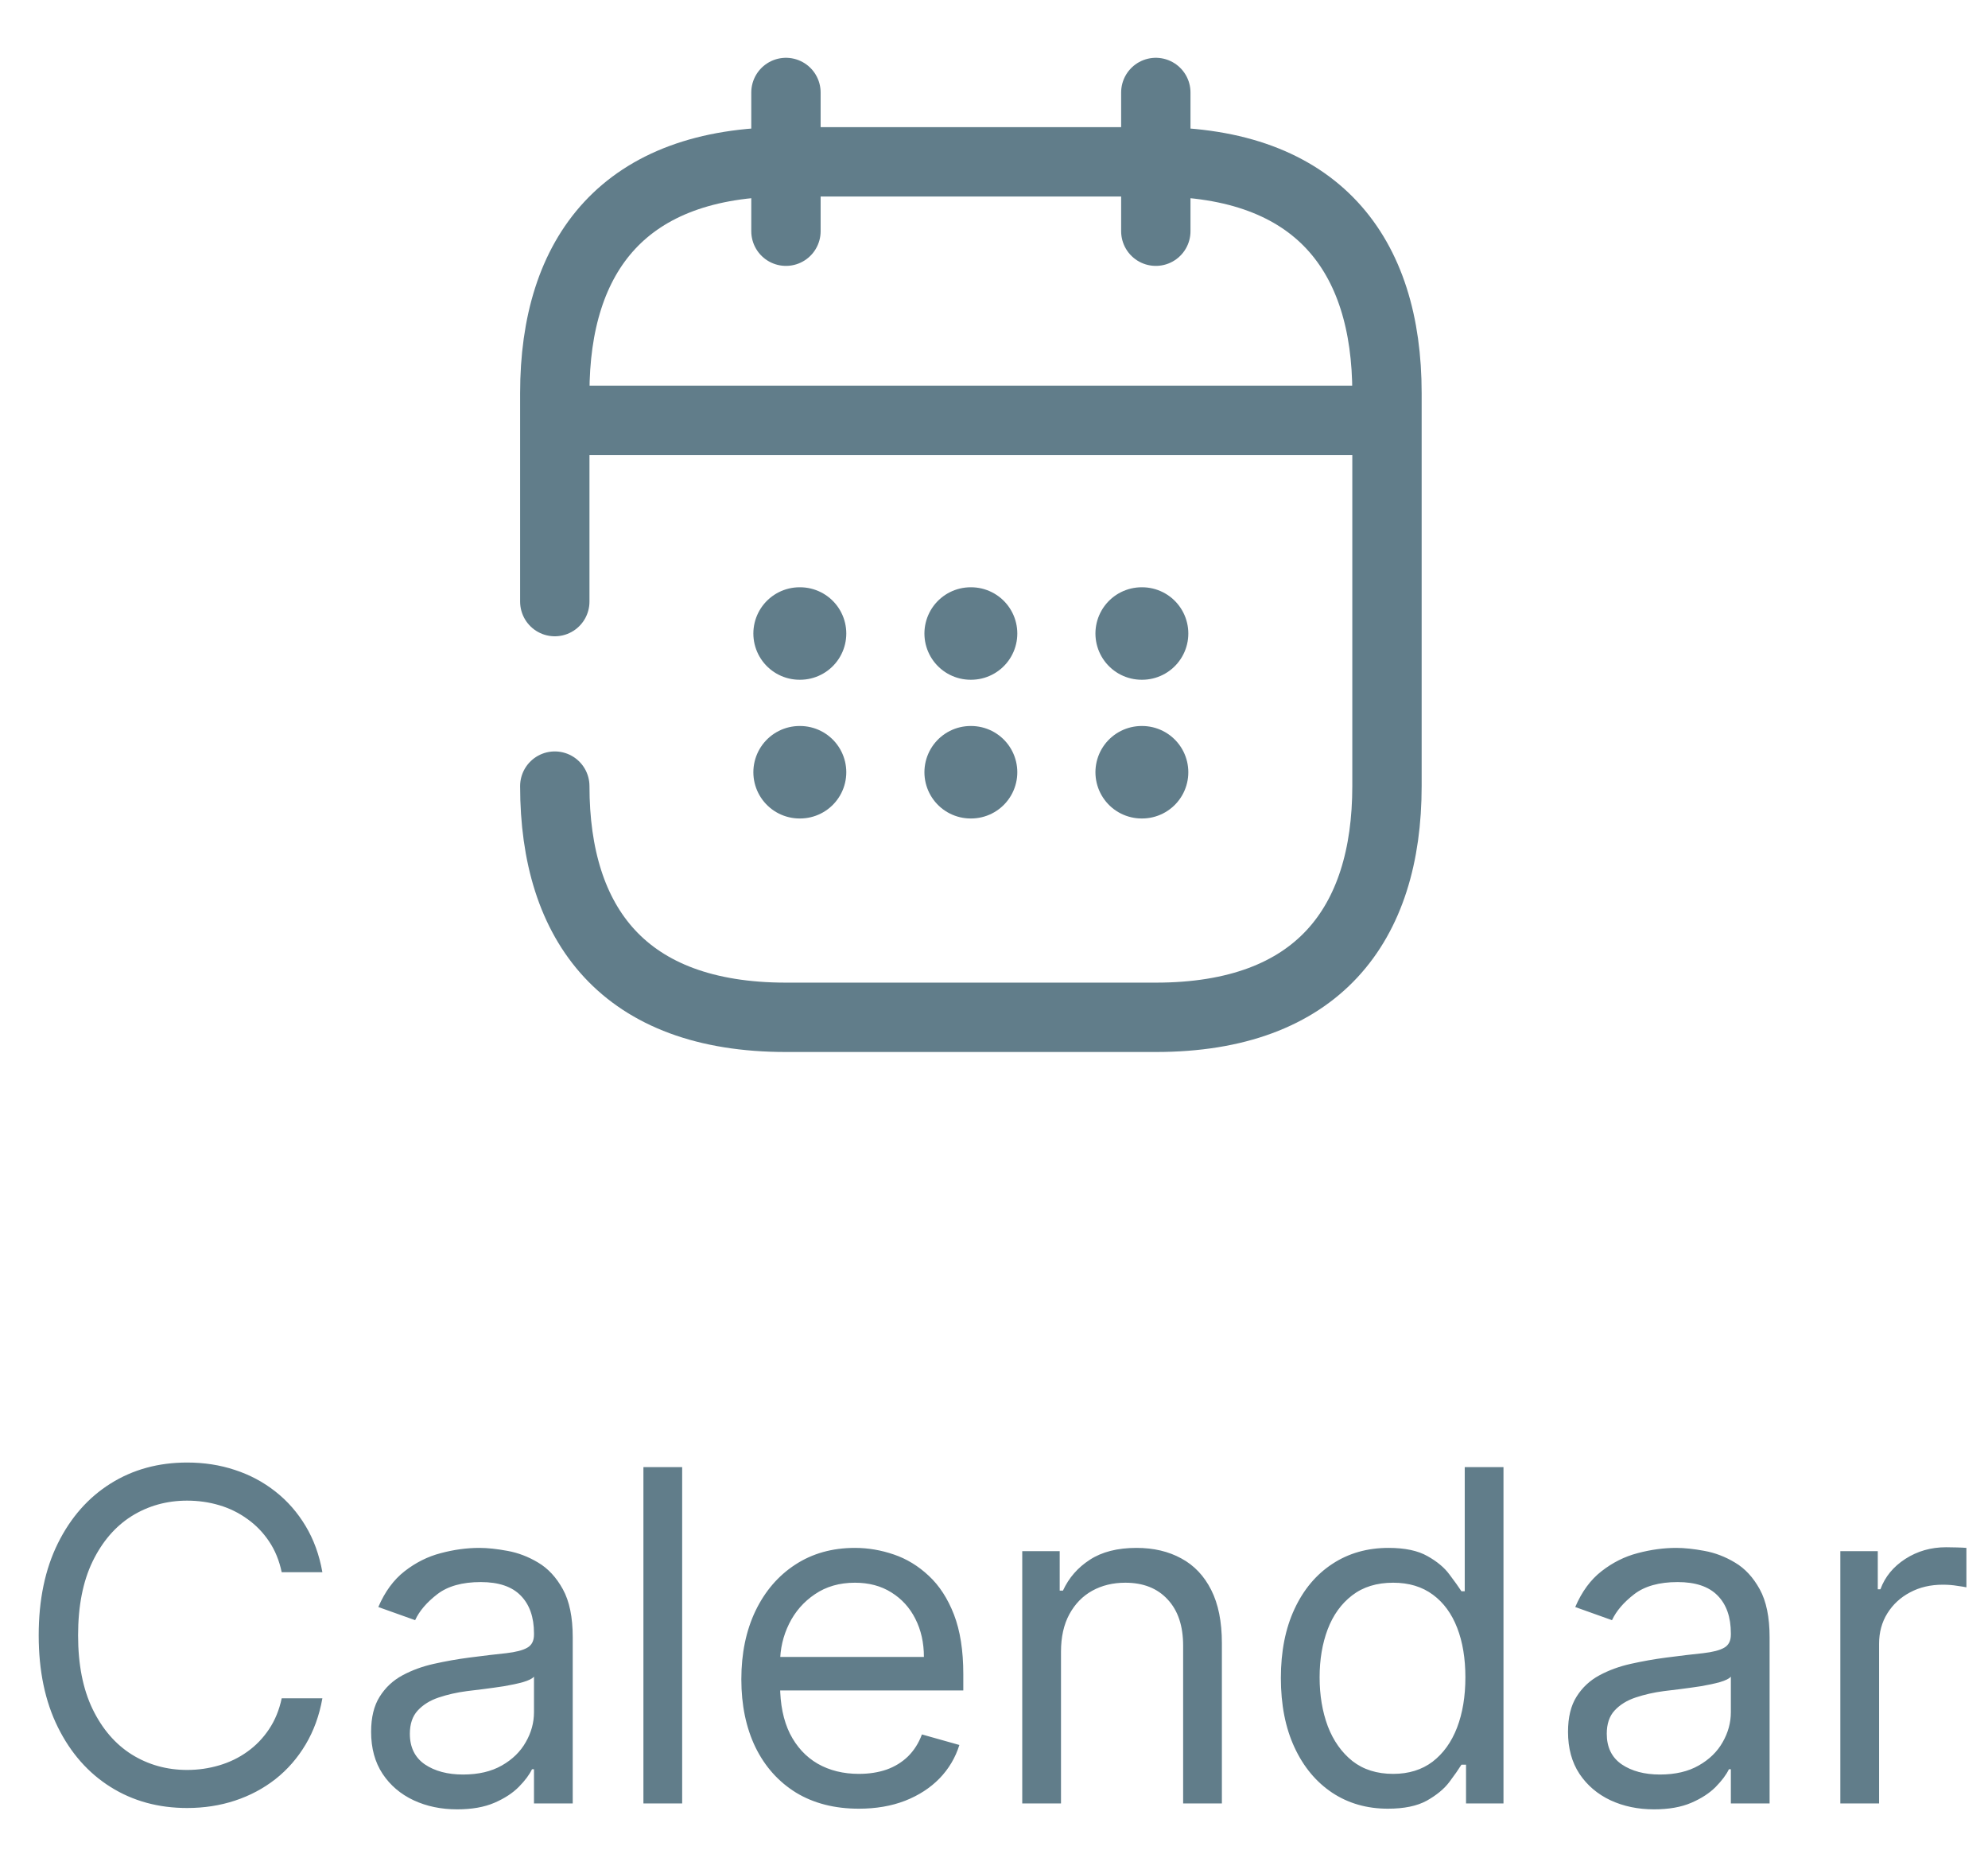 <svg width="43" height="40" viewBox="0 0 43 40" fill="none" xmlns="http://www.w3.org/2000/svg">
<path d="M17 2V5M25 2V5M12.5 9.09H29.5M12 13.01V8.5C12 5.5 13.5 3.5 17 3.5H25C28.5 3.5 30 5.5 30 8.5V17C30 20 28.5 22 25 22H17C13.5 22 12 20 12 17" stroke="#617D8A" stroke-width="1.5" stroke-miterlimit="10" stroke-linecap="round" stroke-linejoin="round"/>
<path d="M24.694 13.7H24.703M24.694 16.7H24.703M20.995 13.7H21.004M20.995 16.7H21.004M17.295 13.7H17.305M17.295 16.7H17.305" stroke="#617D8A" stroke-width="2" stroke-linecap="round" stroke-linejoin="round"/>
<path d="M6.973 34H6.093C6.04 33.747 5.949 33.524 5.819 33.332C5.691 33.141 5.535 32.98 5.35 32.849C5.168 32.717 4.966 32.617 4.743 32.551C4.521 32.485 4.289 32.452 4.047 32.452C3.607 32.452 3.208 32.563 2.85 32.785C2.495 33.008 2.212 33.336 2.002 33.769C1.793 34.202 1.689 34.734 1.689 35.364C1.689 35.993 1.793 36.525 2.002 36.958C2.212 37.391 2.495 37.719 2.85 37.942C3.208 38.164 3.607 38.276 4.047 38.276C4.289 38.276 4.521 38.242 4.743 38.176C4.966 38.11 5.168 38.012 5.35 37.881C5.535 37.749 5.691 37.587 5.819 37.395C5.949 37.201 6.04 36.978 6.093 36.727H6.973C6.907 37.099 6.786 37.432 6.611 37.725C6.436 38.019 6.218 38.269 5.958 38.474C5.697 38.678 5.405 38.833 5.08 38.94C4.758 39.046 4.414 39.099 4.047 39.099C3.427 39.099 2.875 38.948 2.392 38.645C1.909 38.342 1.529 37.911 1.252 37.352C0.975 36.794 0.837 36.131 0.837 35.364C0.837 34.597 0.975 33.934 1.252 33.375C1.529 32.816 1.909 32.385 2.392 32.082C2.875 31.779 3.427 31.628 4.047 31.628C4.414 31.628 4.758 31.681 5.08 31.788C5.405 31.894 5.697 32.05 5.958 32.256C6.218 32.46 6.436 32.709 6.611 33.002C6.786 33.293 6.907 33.626 6.973 34ZM9.888 39.128C9.542 39.128 9.228 39.063 8.947 38.932C8.665 38.8 8.441 38.609 8.276 38.361C8.11 38.11 8.027 37.807 8.027 37.452C8.027 37.139 8.089 36.886 8.212 36.692C8.335 36.495 8.499 36.341 8.705 36.23C8.911 36.119 9.138 36.036 9.387 35.981C9.638 35.925 9.89 35.88 10.143 35.847C10.475 35.804 10.744 35.772 10.95 35.751C11.158 35.727 11.309 35.688 11.404 35.633C11.501 35.579 11.55 35.484 11.55 35.349V35.321C11.55 34.971 11.454 34.698 11.262 34.504C11.073 34.31 10.785 34.213 10.399 34.213C9.999 34.213 9.685 34.301 9.458 34.476C9.231 34.651 9.071 34.838 8.979 35.037L8.183 34.753C8.325 34.421 8.515 34.163 8.751 33.979C8.991 33.792 9.251 33.661 9.533 33.588C9.817 33.512 10.096 33.474 10.371 33.474C10.546 33.474 10.747 33.496 10.974 33.538C11.204 33.579 11.425 33.663 11.639 33.791C11.854 33.918 12.033 34.111 12.175 34.369C12.317 34.627 12.388 34.973 12.388 35.406V39H11.55V38.261H11.507C11.45 38.38 11.356 38.506 11.223 38.641C11.09 38.776 10.914 38.891 10.694 38.986C10.474 39.081 10.205 39.128 9.888 39.128ZM10.016 38.375C10.347 38.375 10.626 38.31 10.854 38.18C11.083 38.05 11.256 37.881 11.372 37.675C11.491 37.469 11.55 37.253 11.55 37.026V36.258C11.514 36.301 11.436 36.34 11.315 36.376C11.197 36.409 11.06 36.438 10.903 36.465C10.749 36.488 10.599 36.51 10.452 36.528C10.308 36.545 10.191 36.559 10.101 36.571C9.883 36.599 9.679 36.646 9.49 36.709C9.303 36.771 9.152 36.865 9.036 36.99C8.922 37.113 8.865 37.281 8.865 37.494C8.865 37.785 8.973 38.006 9.188 38.155C9.406 38.302 9.682 38.375 10.016 38.375ZM14.755 31.727V39H13.917V31.727H14.755ZM18.577 39.114C18.052 39.114 17.599 38.998 17.217 38.766C16.838 38.531 16.546 38.205 16.34 37.785C16.137 37.364 16.035 36.874 16.035 36.315C16.035 35.757 16.137 35.264 16.34 34.838C16.546 34.41 16.833 34.076 17.2 33.837C17.569 33.595 18 33.474 18.492 33.474C18.776 33.474 19.057 33.522 19.334 33.617C19.611 33.711 19.863 33.865 20.09 34.078C20.317 34.289 20.499 34.568 20.634 34.916C20.768 35.264 20.836 35.693 20.836 36.202V36.557H16.631V35.832H19.984C19.984 35.525 19.922 35.25 19.799 35.008C19.678 34.767 19.505 34.577 19.28 34.437C19.058 34.297 18.795 34.227 18.492 34.227C18.158 34.227 17.87 34.31 17.626 34.476C17.384 34.639 17.198 34.852 17.068 35.115C16.938 35.378 16.873 35.66 16.873 35.96V36.443C16.873 36.855 16.944 37.204 17.086 37.491C17.23 37.775 17.43 37.992 17.686 38.141C17.942 38.287 18.239 38.361 18.577 38.361C18.798 38.361 18.996 38.33 19.174 38.269C19.354 38.205 19.509 38.11 19.639 37.984C19.769 37.856 19.87 37.698 19.941 37.508L20.751 37.736C20.666 38.01 20.522 38.252 20.321 38.46C20.12 38.666 19.871 38.827 19.575 38.943C19.279 39.057 18.947 39.114 18.577 39.114ZM22.949 35.719V39H22.111V33.545H22.921V34.398H22.991C23.119 34.121 23.313 33.898 23.574 33.73C23.834 33.56 24.171 33.474 24.582 33.474C24.952 33.474 25.275 33.55 25.552 33.702C25.829 33.851 26.044 34.078 26.198 34.383C26.352 34.687 26.429 35.07 26.429 35.534V39H25.591V35.591C25.591 35.162 25.48 34.829 25.257 34.59C25.035 34.348 24.729 34.227 24.341 34.227C24.073 34.227 23.834 34.285 23.624 34.401C23.415 34.517 23.251 34.687 23.13 34.909C23.009 35.132 22.949 35.401 22.949 35.719ZM30.02 39.114C29.566 39.114 29.164 38.999 28.816 38.769C28.468 38.537 28.196 38.211 28 37.789C27.803 37.365 27.705 36.865 27.705 36.287C27.705 35.714 27.803 35.217 28 34.795C28.196 34.374 28.469 34.048 28.82 33.819C29.17 33.589 29.575 33.474 30.034 33.474C30.389 33.474 30.67 33.534 30.876 33.652C31.084 33.768 31.243 33.901 31.352 34.05C31.463 34.197 31.549 34.317 31.611 34.412H31.682V31.727H32.52V39H31.71V38.162H31.611C31.549 38.261 31.462 38.387 31.348 38.538C31.235 38.688 31.072 38.821 30.862 38.94C30.651 39.056 30.37 39.114 30.02 39.114ZM30.134 38.361C30.47 38.361 30.754 38.273 30.986 38.098C31.218 37.92 31.394 37.675 31.515 37.363C31.636 37.048 31.696 36.685 31.696 36.273C31.696 35.865 31.637 35.509 31.519 35.204C31.4 34.896 31.225 34.657 30.993 34.486C30.761 34.314 30.475 34.227 30.134 34.227C29.779 34.227 29.483 34.318 29.246 34.501C29.012 34.681 28.835 34.926 28.717 35.236C28.601 35.544 28.543 35.889 28.543 36.273C28.543 36.661 28.602 37.014 28.72 37.331C28.841 37.646 29.019 37.897 29.253 38.084C29.49 38.269 29.783 38.361 30.134 38.361ZM35.776 39.128C35.431 39.128 35.117 39.063 34.835 38.932C34.554 38.8 34.33 38.609 34.164 38.361C33.998 38.11 33.916 37.807 33.916 37.452C33.916 37.139 33.977 36.886 34.1 36.692C34.223 36.495 34.388 36.341 34.594 36.23C34.8 36.119 35.027 36.036 35.276 35.981C35.527 35.925 35.779 35.88 36.032 35.847C36.364 35.804 36.632 35.772 36.838 35.751C37.047 35.727 37.198 35.688 37.293 35.633C37.39 35.579 37.438 35.484 37.438 35.349V35.321C37.438 34.971 37.343 34.698 37.151 34.504C36.961 34.31 36.674 34.213 36.288 34.213C35.888 34.213 35.574 34.301 35.347 34.476C35.12 34.651 34.96 34.838 34.867 35.037L34.072 34.753C34.214 34.421 34.403 34.163 34.64 33.979C34.879 33.792 35.14 33.661 35.421 33.588C35.705 33.512 35.985 33.474 36.259 33.474C36.435 33.474 36.636 33.496 36.863 33.538C37.093 33.579 37.314 33.663 37.527 33.791C37.743 33.918 37.921 34.111 38.063 34.369C38.205 34.627 38.276 34.973 38.276 35.406V39H37.438V38.261H37.396C37.339 38.38 37.244 38.506 37.112 38.641C36.979 38.776 36.803 38.891 36.583 38.986C36.362 39.081 36.094 39.128 35.776 39.128ZM35.904 38.375C36.236 38.375 36.515 38.31 36.742 38.18C36.972 38.05 37.145 37.881 37.261 37.675C37.379 37.469 37.438 37.253 37.438 37.026V36.258C37.403 36.301 37.325 36.34 37.204 36.376C37.086 36.409 36.948 36.438 36.792 36.465C36.638 36.488 36.488 36.51 36.341 36.528C36.197 36.545 36.08 36.559 35.989 36.571C35.772 36.599 35.568 36.646 35.379 36.709C35.192 36.771 35.04 36.865 34.924 36.99C34.81 37.113 34.754 37.281 34.754 37.494C34.754 37.785 34.861 38.006 35.077 38.155C35.295 38.302 35.571 38.375 35.904 38.375ZM39.806 39V33.545H40.616V34.369H40.673C40.772 34.099 40.952 33.88 41.212 33.712C41.473 33.544 41.766 33.46 42.093 33.46C42.155 33.46 42.231 33.461 42.324 33.464C42.416 33.466 42.486 33.47 42.533 33.474V34.327C42.505 34.32 42.44 34.309 42.338 34.295C42.239 34.278 42.133 34.27 42.022 34.27C41.757 34.27 41.52 34.325 41.312 34.437C41.106 34.546 40.943 34.697 40.822 34.891C40.703 35.083 40.644 35.302 40.644 35.548V39H39.806Z" fill="#617D8A"/>
</svg>
